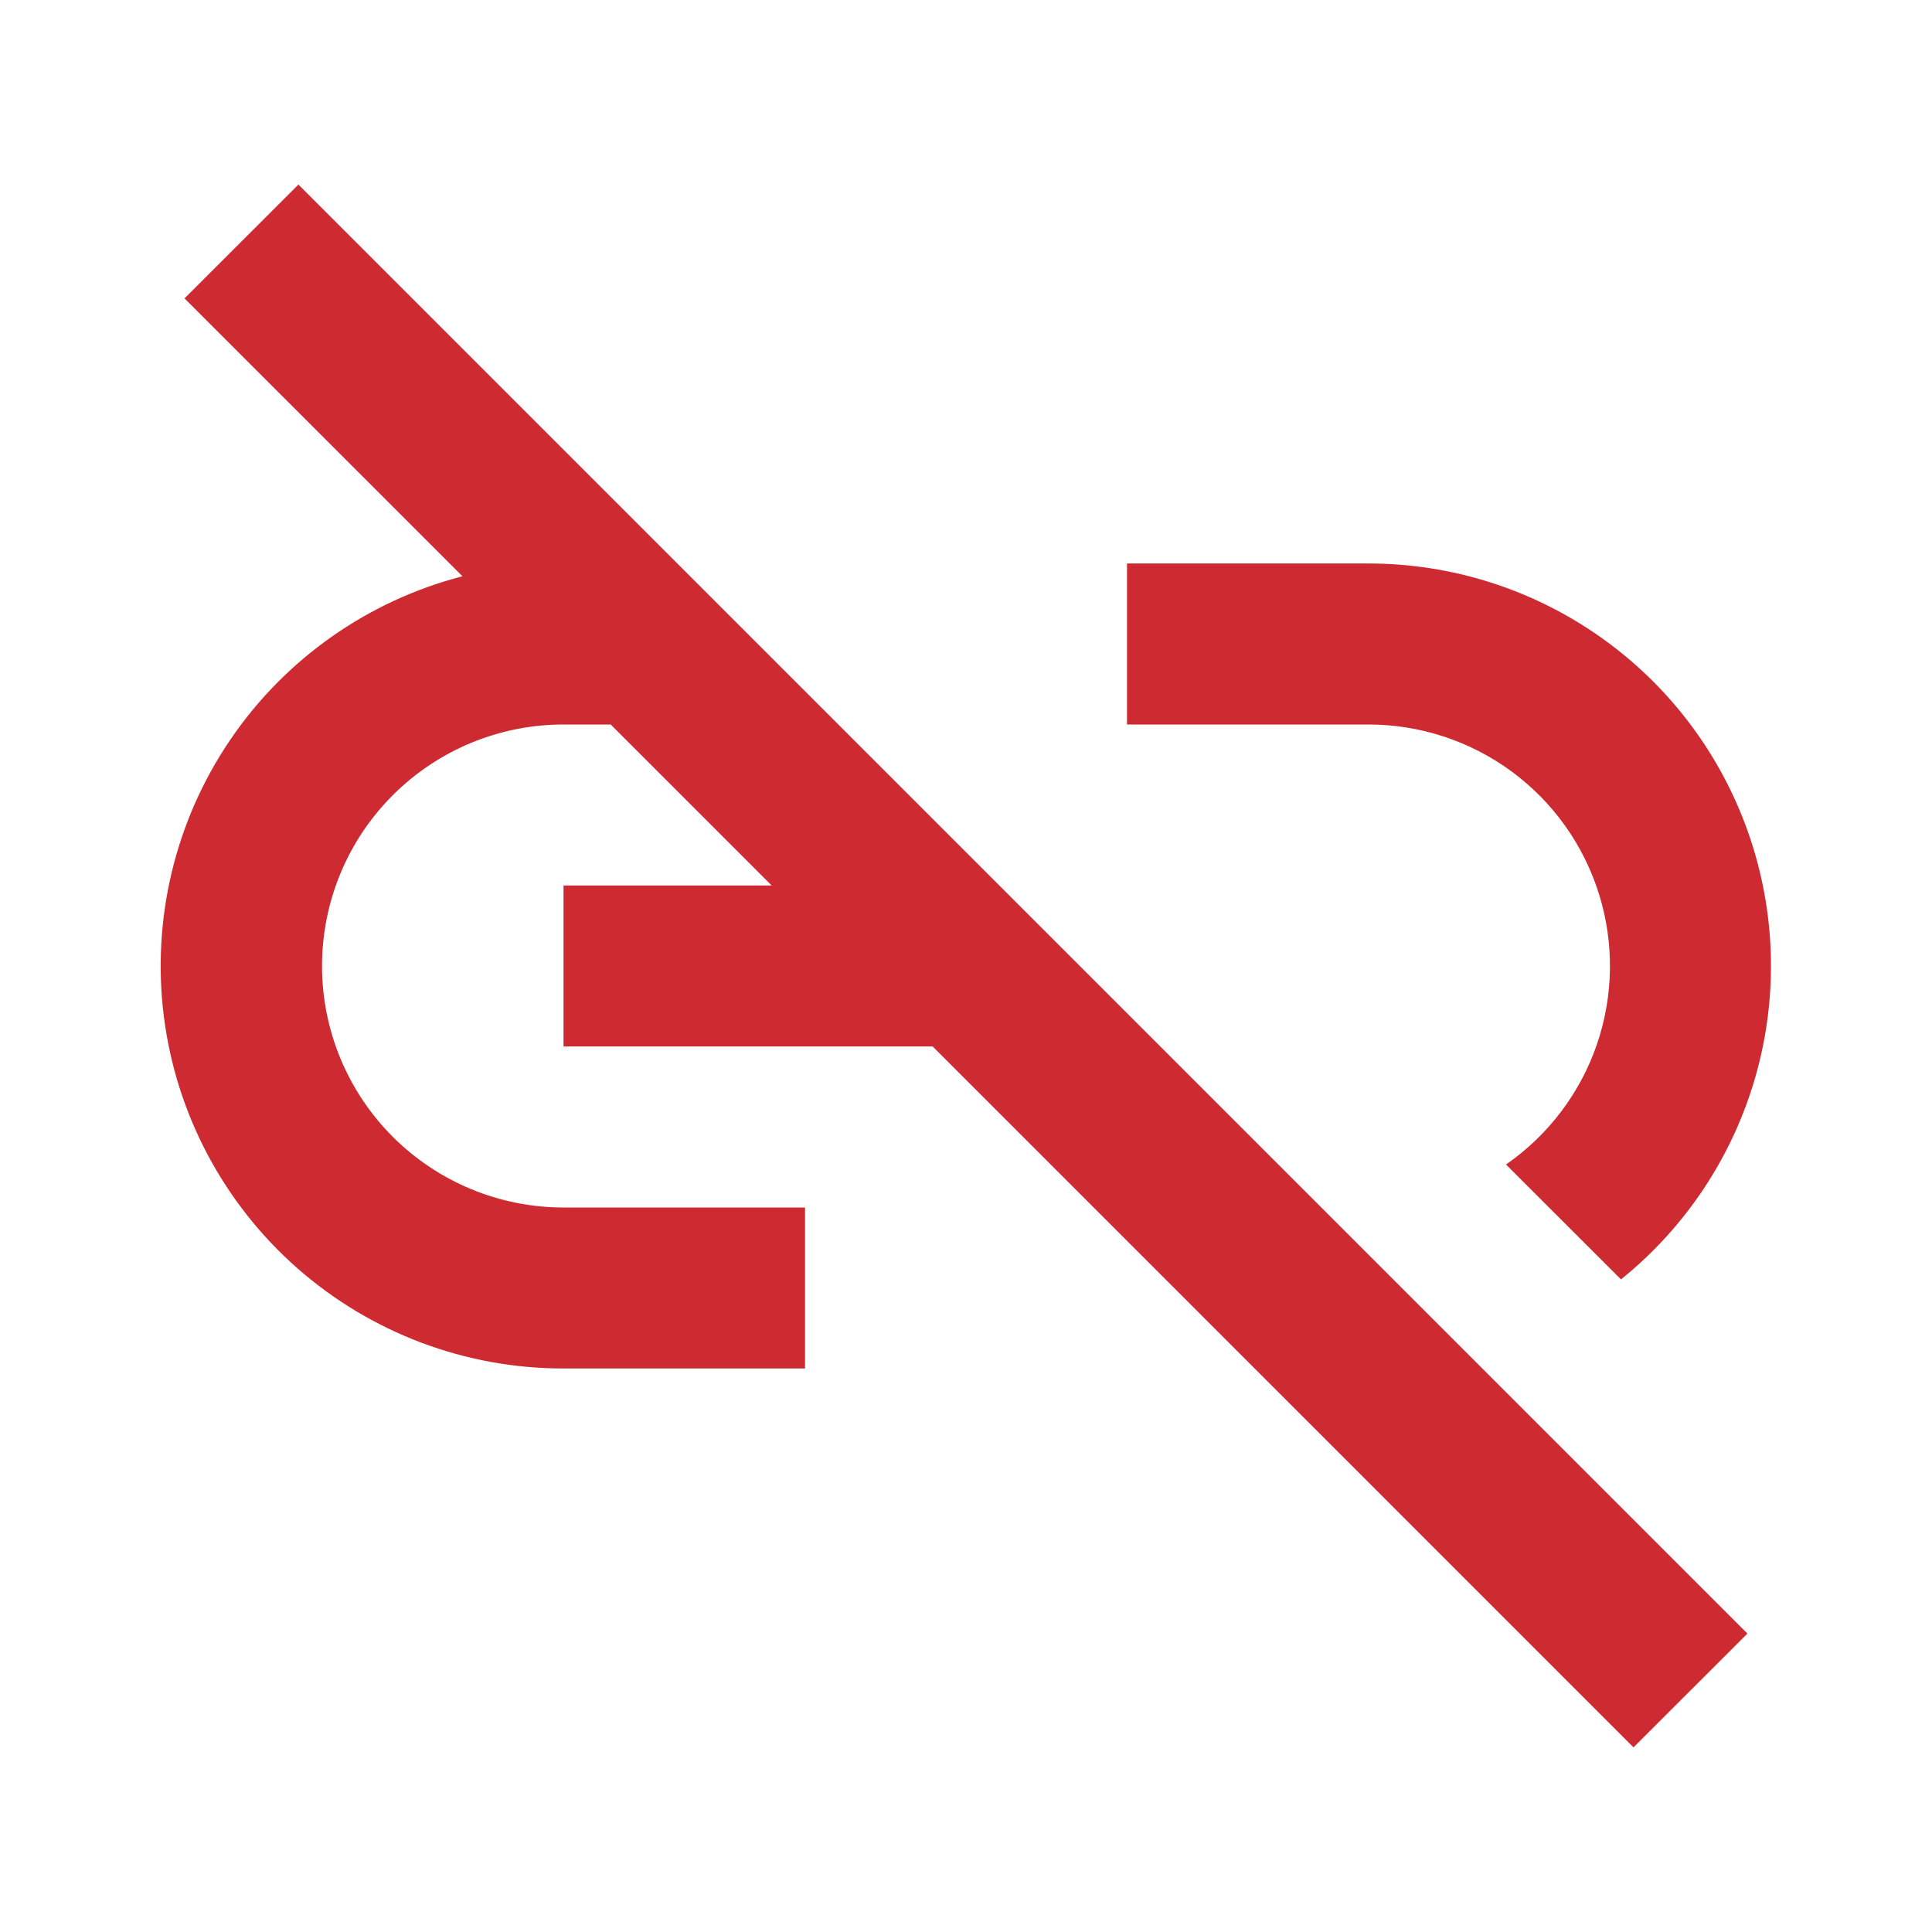 <svg width="56" height="56" viewBox="0 0 56 56" fill="none" xmlns="http://www.w3.org/2000/svg">
<path d="M47.348 50.649L27.034 30.333H16.334V25.666H22.367L17.701 21H16.334C14.477 21 12.697 21.737 11.384 23.05C10.071 24.363 9.334 26.143 9.334 28C9.334 29.856 10.071 31.637 11.384 32.95C12.697 34.262 14.477 35 16.334 35H23.334V39.666H16.334C13.493 39.669 10.75 38.635 8.617 36.759C6.485 34.883 5.11 32.293 4.751 29.476C4.392 26.658 5.072 23.806 6.666 21.455C8.259 19.104 10.655 17.415 13.405 16.704L5.348 8.649L8.65 5.35L50.65 47.35L47.35 50.647V50.649H47.348ZM46.984 37.083L43.652 33.754C44.878 32.904 45.801 31.686 46.286 30.275C46.77 28.864 46.792 27.336 46.347 25.912C45.902 24.488 45.014 23.244 43.813 22.36C42.611 21.477 41.158 21 39.667 21H32.667V16.333H39.667C42.081 16.333 44.435 17.082 46.405 18.477C48.376 19.871 49.865 21.842 50.668 24.119C51.471 26.395 51.548 28.864 50.889 31.186C50.229 33.508 48.866 35.569 46.986 37.083H46.984Z" fill="#CD2B31"/>
</svg>
